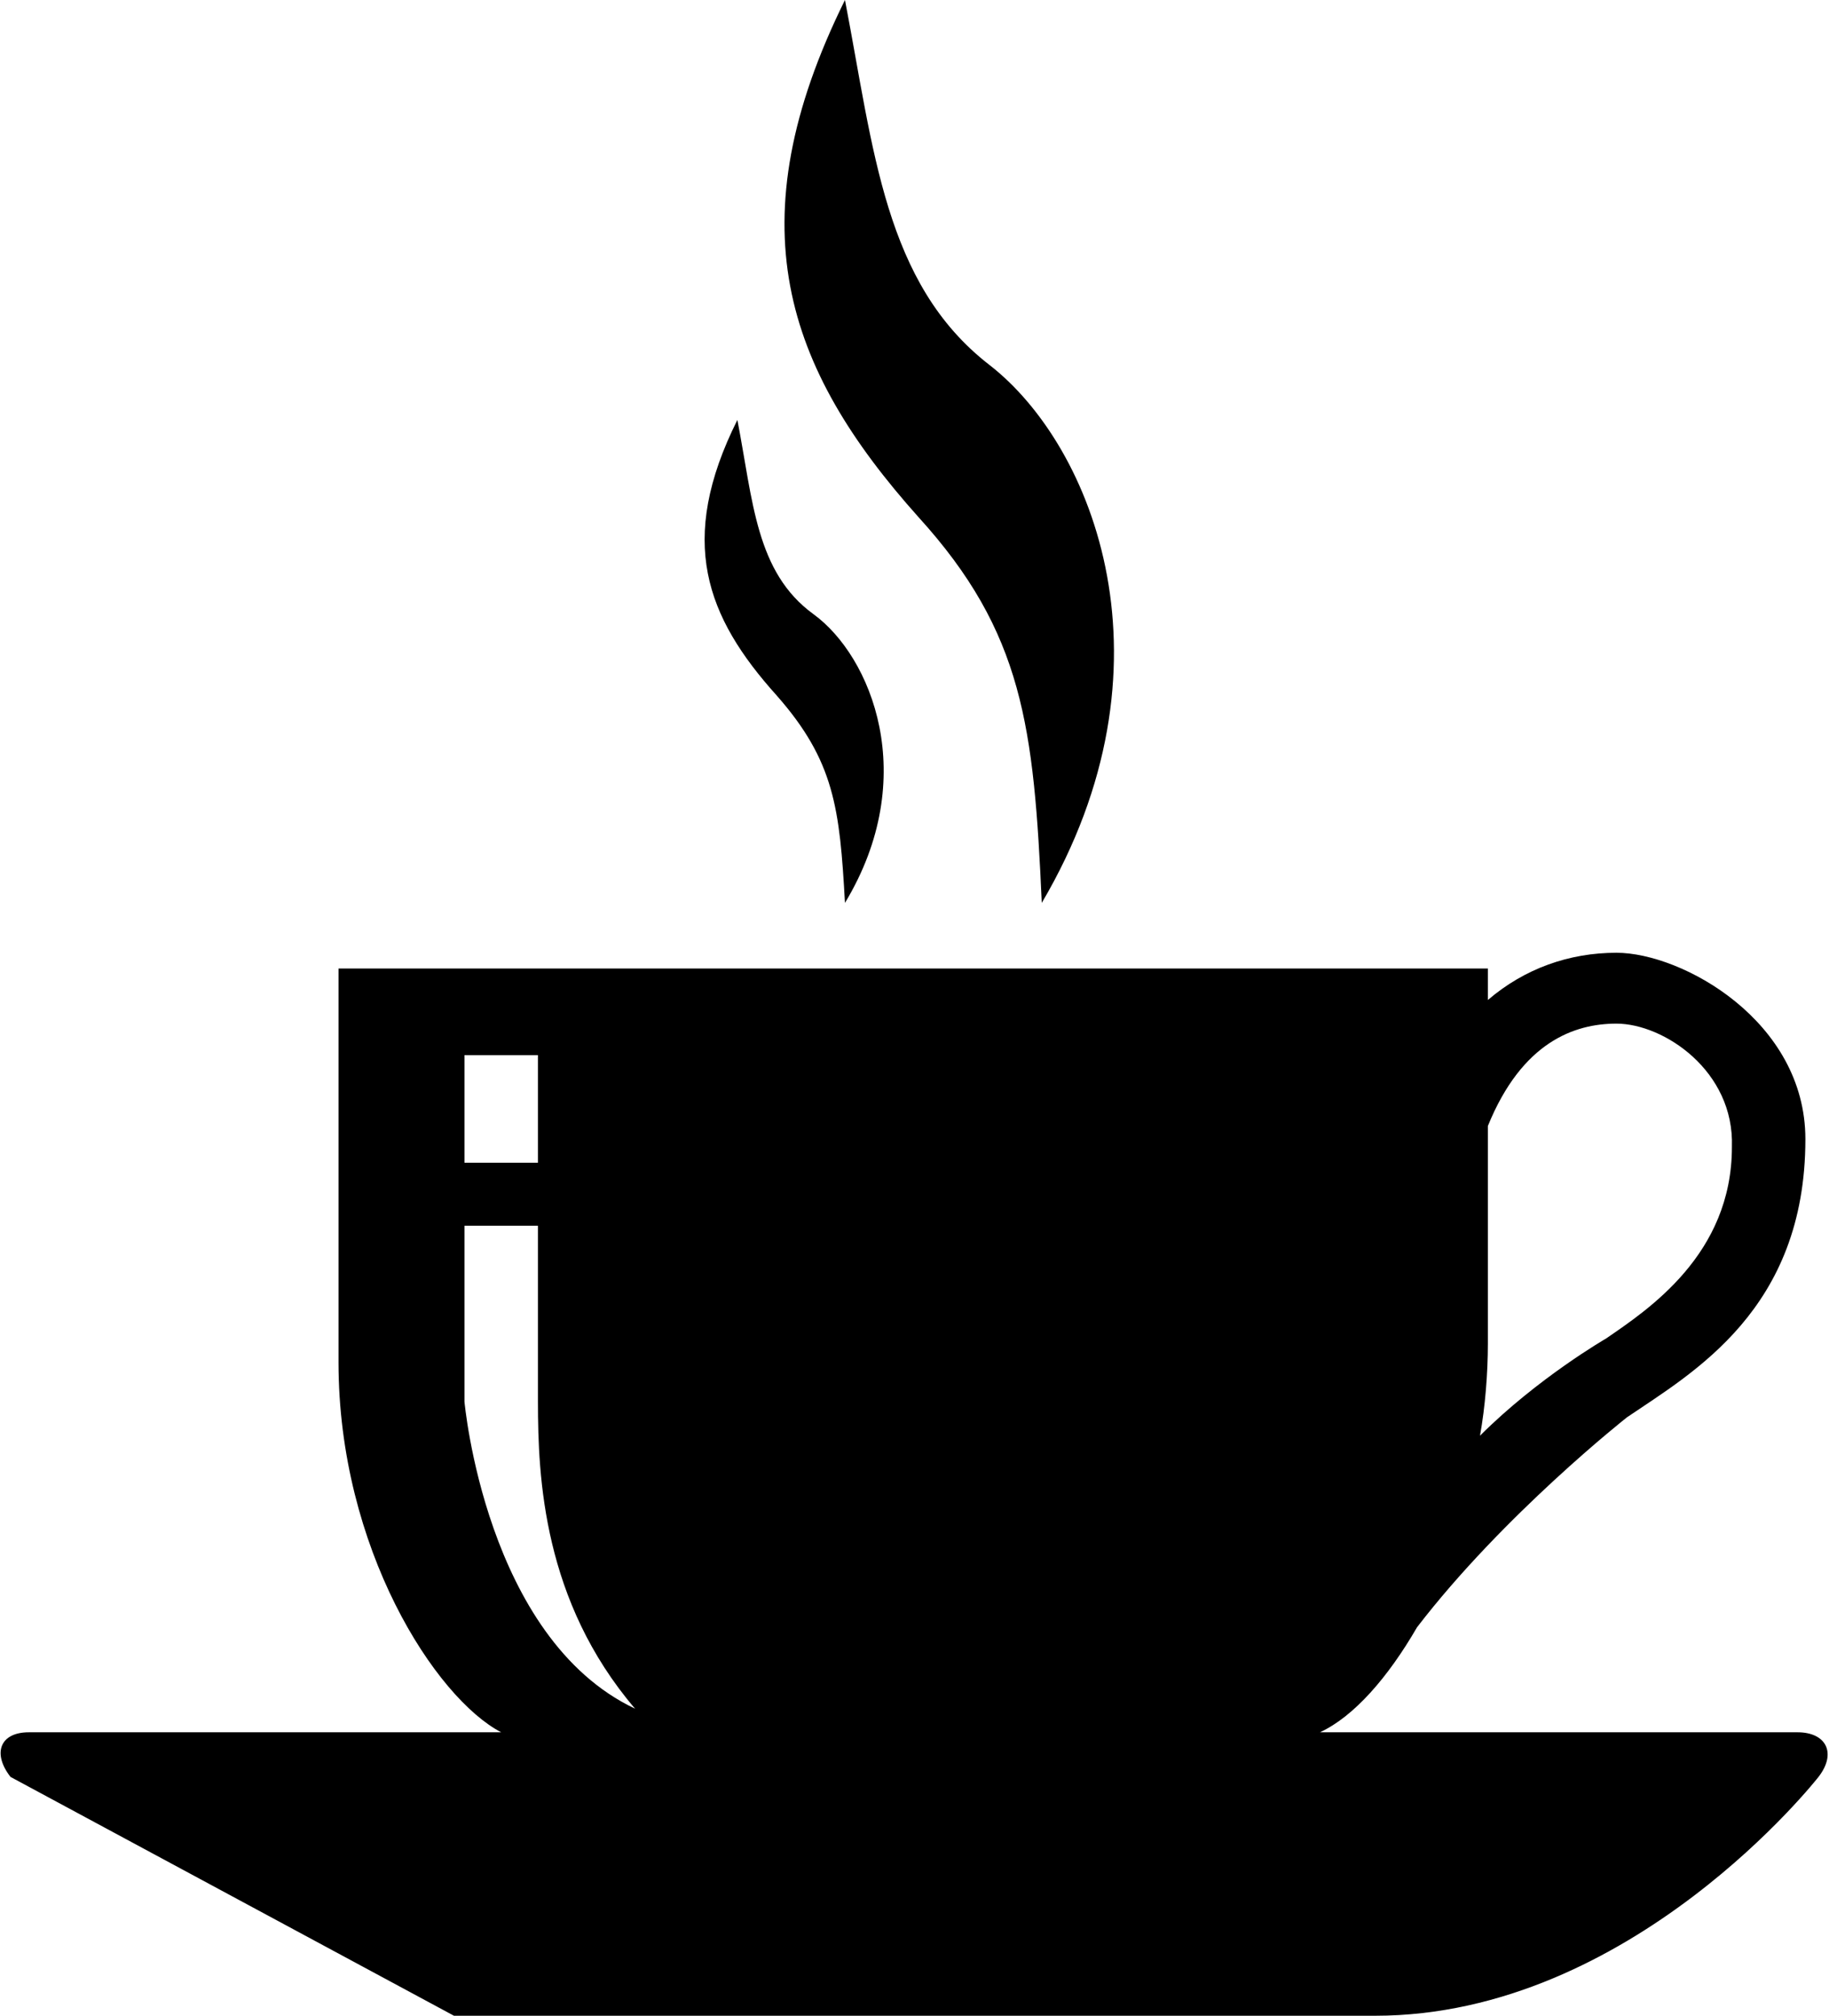 <svg xmlns="http://www.w3.org/2000/svg" xmlns:xlink="http://www.w3.org/1999/xlink" width="697" height="768" viewBox="0 0 697 768"><path fill="currentColor" d="M397 344c-3-67-7-103-47-147c-51-57-70-112-28-197c11 57 15 108 55 139s73 115 20 205m-75 0c-2-36-4-54-26-79c-27-30-38-59-15-105c6 31 7 58 29 74s41 62 12 110m181 316h182c11 0 15 8 8 17c0 0-71 91-169 91H173L4 677c-7-9-4-17 7-17h180c-25-13-62-70-62-141V369h438v12c14-12 31-18 49-18c25 0 72 26 72 71c0 65-43 89-68 106c0 0-47 37-80 80c-11 19-24 34-37 40m113-270c-16 0-36 7-49 39v83c0 11-1 24-3 35c22-22 48-37 48-37c16-11 48-32 48-73c1-29-26-47-44-47m-411 12h-28v41h28zm0 65h-28v67s8 90 65 117c-35-41-37-88-37-117z"/></svg>